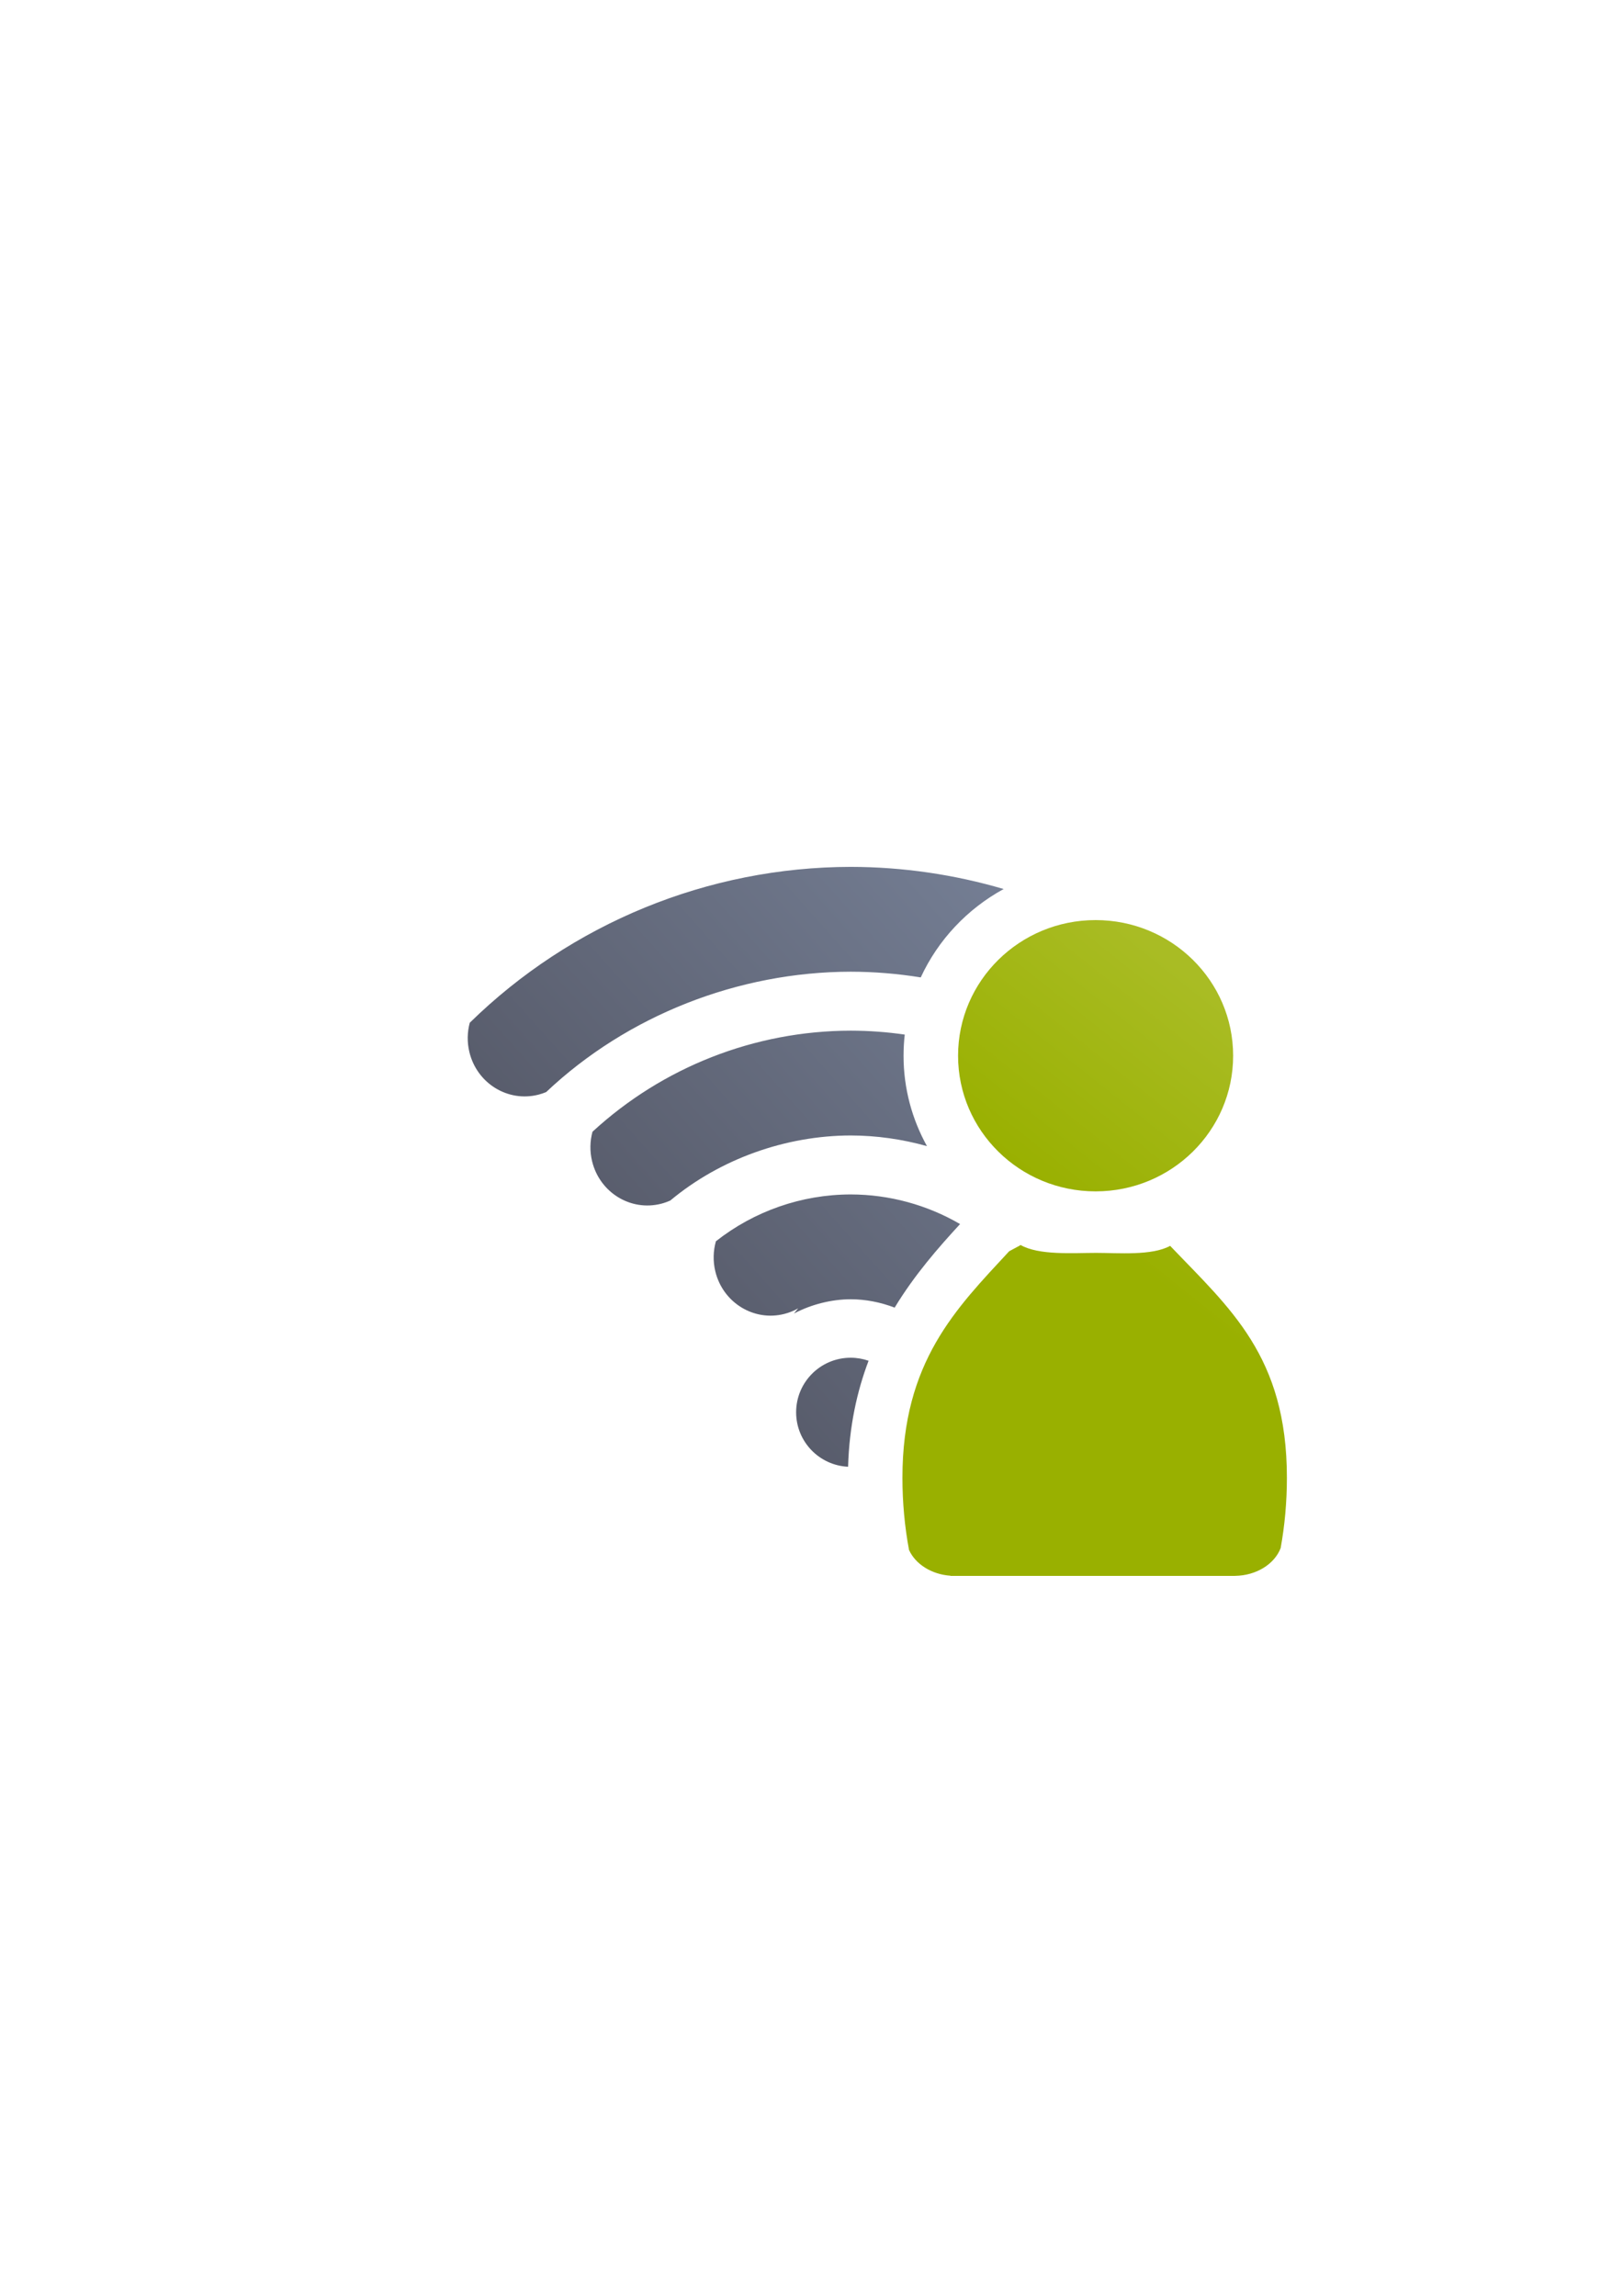 <?xml version="1.0" encoding="UTF-8" standalone="no"?>
<!-- Created with Inkscape (http://www.inkscape.org/) -->

<svg
   xmlns:dc="http://purl.org/dc/elements/1.1/"
   xmlns:cc="http://creativecommons.org/ns#"
   xmlns:rdf="http://www.w3.org/1999/02/22-rdf-syntax-ns#"
   xmlns:svg="http://www.w3.org/2000/svg"
   xmlns="http://www.w3.org/2000/svg"
   xmlns:xlink="http://www.w3.org/1999/xlink"
   xmlns:sodipodi="http://sodipodi.sourceforge.net/DTD/sodipodi-0.dtd"
   xmlns:inkscape="http://www.inkscape.org/namespaces/inkscape"
   width="210mm"
   height="297mm"
   viewBox="0 0 744.094 1052.362"
   id="svg2"
   version="1.1"
   inkscape:version="0.91 r13725"
   inkscape:export-xdpi="3.5999999"
   inkscape:export-ydpi="3.5999999"
   sodipodi:docname="wlan-staff.svg"
   inkscape:export-filename="D:\Dokumente\Arbeit\RRZE\github\bicons\16x16\emblems\wlan-staff.png">
  <defs
     id="defs4">
    <linearGradient
       id="linearGradient2224">
      <stop
         id="stop2226"
         offset="0"
         style="stop-color:#7c7c7c;stop-opacity:1;" />
      <stop
         id="stop2228"
         offset="1"
         style="stop-color:#b8b8b8;stop-opacity:1;" />
    </linearGradient>
    <linearGradient
       id="linearGradient15218">
      <stop
         id="stop15220"
         offset="0"
         style="stop-color:#eeeeef;stop-opacity:1;" />
      <stop
         id="stop2736"
         offset="0.599"
         style="stop-color:#d3d7cf;stop-opacity:1;" />
      <stop
         id="stop2738"
         offset="0.828"
         style="stop-color:#ffffff;stop-opacity:1;" />
      <stop
         id="stop15222"
         offset="1"
         style="stop-color:#d3d7cf;stop-opacity:1;" />
    </linearGradient>
    <pattern
       y="0"
       x="0"
       height="6"
       width="6"
       patternUnits="userSpaceOnUse"
       id="EMFhbasepattern" />
    <pattern
       y="0"
       x="0"
       height="6"
       width="6"
       patternUnits="userSpaceOnUse"
       id="EMFhbasepattern-5" />
    <linearGradient
       inkscape:collect="always"
       xlink:href="#linearGradient4433"
       id="linearGradient4441"
       gradientUnits="userSpaceOnUse"
       x1="-445.404"
       y1="1387.49"
       x2="-389.122"
       y2="1337.285"
       gradientTransform="matrix(5,0,0,5,2465,-6289.448)" />
    <linearGradient
       inkscape:collect="always"
       id="linearGradient4433">
      <stop
         style="stop-color:#4e505d;stop-opacity:1;"
         offset="0"
         id="stop4435" />
      <stop
         style="stop-color:#7a859c;stop-opacity:1"
         offset="1"
         id="stop4437" />
    </linearGradient>
    <linearGradient
       inkscape:collect="always"
       id="linearGradient4207">
      <stop
         style="stop-color:#99b000;stop-opacity:1;"
         offset="0"
         id="stop4209" />
      <stop
         style="stop-color:#a9bc24;stop-opacity:1"
         offset="1"
         id="stop4211" />
    </linearGradient>
    <linearGradient
       gradientTransform="translate(0.893,0.178)"
       inkscape:collect="always"
       xlink:href="#linearGradient4207"
       id="linearGradient4186"
       x1="462.465"
       y1="534.302"
       x2="536.93"
       y2="440.697"
       gradientUnits="userSpaceOnUse" />
  </defs>
  <sodipodi:namedview
     id="base"
     pagecolor="#ffffff"
     bordercolor="#666666"
     borderopacity="1.0"
     inkscape:pageopacity="0.0"
     inkscape:pageshadow="2"
     inkscape:zoom="1.4142136"
     inkscape:cx="349.50549"
     inkscape:cy="558.12016"
     inkscape:document-units="px"
     inkscape:current-layer="layer1"
     showgrid="false"
     showguides="true"
     inkscape:guide-bbox="true"
     inkscape:window-width="1600"
     inkscape:window-height="837"
     inkscape:window-x="-4"
     inkscape:window-y="-4"
     inkscape:window-maximized="1"
     inkscape:snap-bbox="true"
     inkscape:bbox-nodes="true">
    <sodipodi:guide
       position="560,730"
       orientation="0,1"
       id="guide3338" />
    <sodipodi:guide
       position="560,330"
       orientation="0,1"
       id="guide3340" />
    <sodipodi:guide
       position="190,475"
       orientation="1,0"
       id="guide3344" />
    <sodipodi:guide
       position="590,451"
       orientation="1,0"
       id="guide3346" />
    <inkscape:grid
       type="xygrid"
       id="grid3440" />
  </sodipodi:namedview>
  <g
     inkscape:label="Ebene 1"
     inkscape:groupmode="layer"
     id="layer1">
    <g
       id="g4219">
      <rect
         inkscape:export-ydpi="3.5999999"
         inkscape:export-xdpi="3.5999999"
         inkscape:export-filename="C:\Users\T420\Desktop\g4413.png"
         y="322.362"
         x="190"
         height="400"
         width="400"
         id="rect4160"
         style="opacity:1;fill:none;fill-opacity:1;stroke:none;stroke-width:23;stroke-linecap:butt;stroke-linejoin:round;stroke-miterlimit:4;stroke-dasharray:none;stroke-opacity:1" />
      <path
         id="path4382"
         d="M 390.041 397.361 C 324.522 397.463 261.891 423.26 215.369 468.814 C 214.224 473.085 214.089 477.703 215.209 482.307 C 218.694 496.627 232.861 505.344 246.854 501.777 C 248.079 501.465 249.26 501.062 250.396 500.588 C 287.69 465.375 338.589 445.49 390.041 445.41 C 400.802 445.426 411.539 446.32 422.133 448.027 C 430.076 430.824 443.519 416.586 460.148 407.514 C 437.596 400.89 414.013 397.398 390.041 397.361 z M 502.301 446.752 C 489.226 446.752 477.99 452.873 471.184 462.307 C 492.438 471.456 512.138 484.143 529.066 499.982 C 530.609 500.732 532.244 501.339 533.965 501.777 C 534.511 501.917 535.058 502.035 535.604 502.137 C 538.637 496.764 540.354 490.56 540.354 483.928 C 540.353 463.291 523.801 446.752 502.301 446.752 z M 390.041 472.436 C 345.975 472.501 303.765 489.174 271.631 518.777 C 270.476 523.059 270.335 527.689 271.459 532.307 C 274.944 546.627 289.111 555.344 303.104 551.777 C 304.576 551.402 305.98 550.894 307.322 550.289 C 330.195 531.207 360.252 520.533 390.041 520.484 C 401.801 520.5 413.602 522.177 424.988 525.367 C 418.155 513.041 414.246 498.93 414.246 483.928 C 414.246 480.652 414.438 477.42 414.799 474.236 C 406.65 473.059 398.378 472.449 390.041 472.436 z M 464.629 489.258 C 467.199 507.34 482.687 521.106 502.301 521.105 C 504.882 521.105 507.39 520.86 509.809 520.404 C 509.779 520.26 509.757 520.113 509.725 519.969 C 496.299 507.348 481.059 497.027 464.629 489.258 z M 390.041 547.51 C 367.461 547.538 345.718 555.192 328.217 568.98 C 326.986 573.344 326.809 578.082 327.959 582.807 C 331.444 597.127 345.611 605.844 359.604 602.277 C 361.869 601.7 363.989 600.832 365.939 599.729 C 365.305 600.532 364.647 601.316 363.99 602.1 C 372.025 597.872 381.32 595.572 390.041 595.559 C 396.686 595.559 403.665 596.893 410.168 599.393 C 419.36 584.239 430.237 571.876 440.16 561.086 C 425.081 552.322 407.826 547.54 390.041 547.51 z M 390 622.361 C 376.193 622.361 365 633.554 365 647.361 C 365 660.772 375.56 671.715 388.818 672.332 C 389.364 653.758 392.901 637.75 398.217 623.75 C 395.642 622.854 392.88 622.361 390 622.361 z "
         style="opacity:1;fill:url(#linearGradient4441);fill-opacity:1;stroke:none;stroke-width:36;stroke-linejoin:miter;stroke-miterlimit:4;stroke-dasharray:none;stroke-opacity:1" />
      <path
         id="path4667"
         d="M 502.301 421.752 C 467.477 421.751 439.246 449.589 439.246 483.928 C 439.245 518.268 467.476 546.106 502.301 546.105 C 537.125 546.105 565.354 518.267 565.354 483.928 C 565.353 449.589 537.124 421.753 502.301 421.752 z M 447.896 553.402 C 447.315 553.828 446.751 554.276 446.209 554.75 C 446.752 554.277 447.315 553.827 447.896 553.402 z M 467.869 570.664 L 467.869 570.668 C 467.781 570.746 467.699 570.829 467.607 570.904 L 462.668 573.559 C 438.459 599.716 413.736 624.071 413.736 677.373 C 413.736 688.822 414.789 699.913 416.754 710.467 C 419.669 716.932 426.994 721.67 435.77 722.289 L 435.77 722.361 L 566.205 722.361 L 566.205 722.352 C 576.055 722.214 584.351 716.9 587.139 709.615 C 589.004 699.317 590 688.512 590 677.369 C 590 621.567 563.786 599.712 536.471 571.072 C 528.201 575.675 512.666 574.301 502.529 574.301 C 492.097 574.301 476.303 575.519 467.869 570.664 z "
         style="fill:url(#linearGradient4186);fill-opacity:1;stroke:none;stroke-width:41.152;stroke-linecap:round;stroke-linejoin:round;stroke-opacity:1" />
    </g>
  </g>
</svg>
